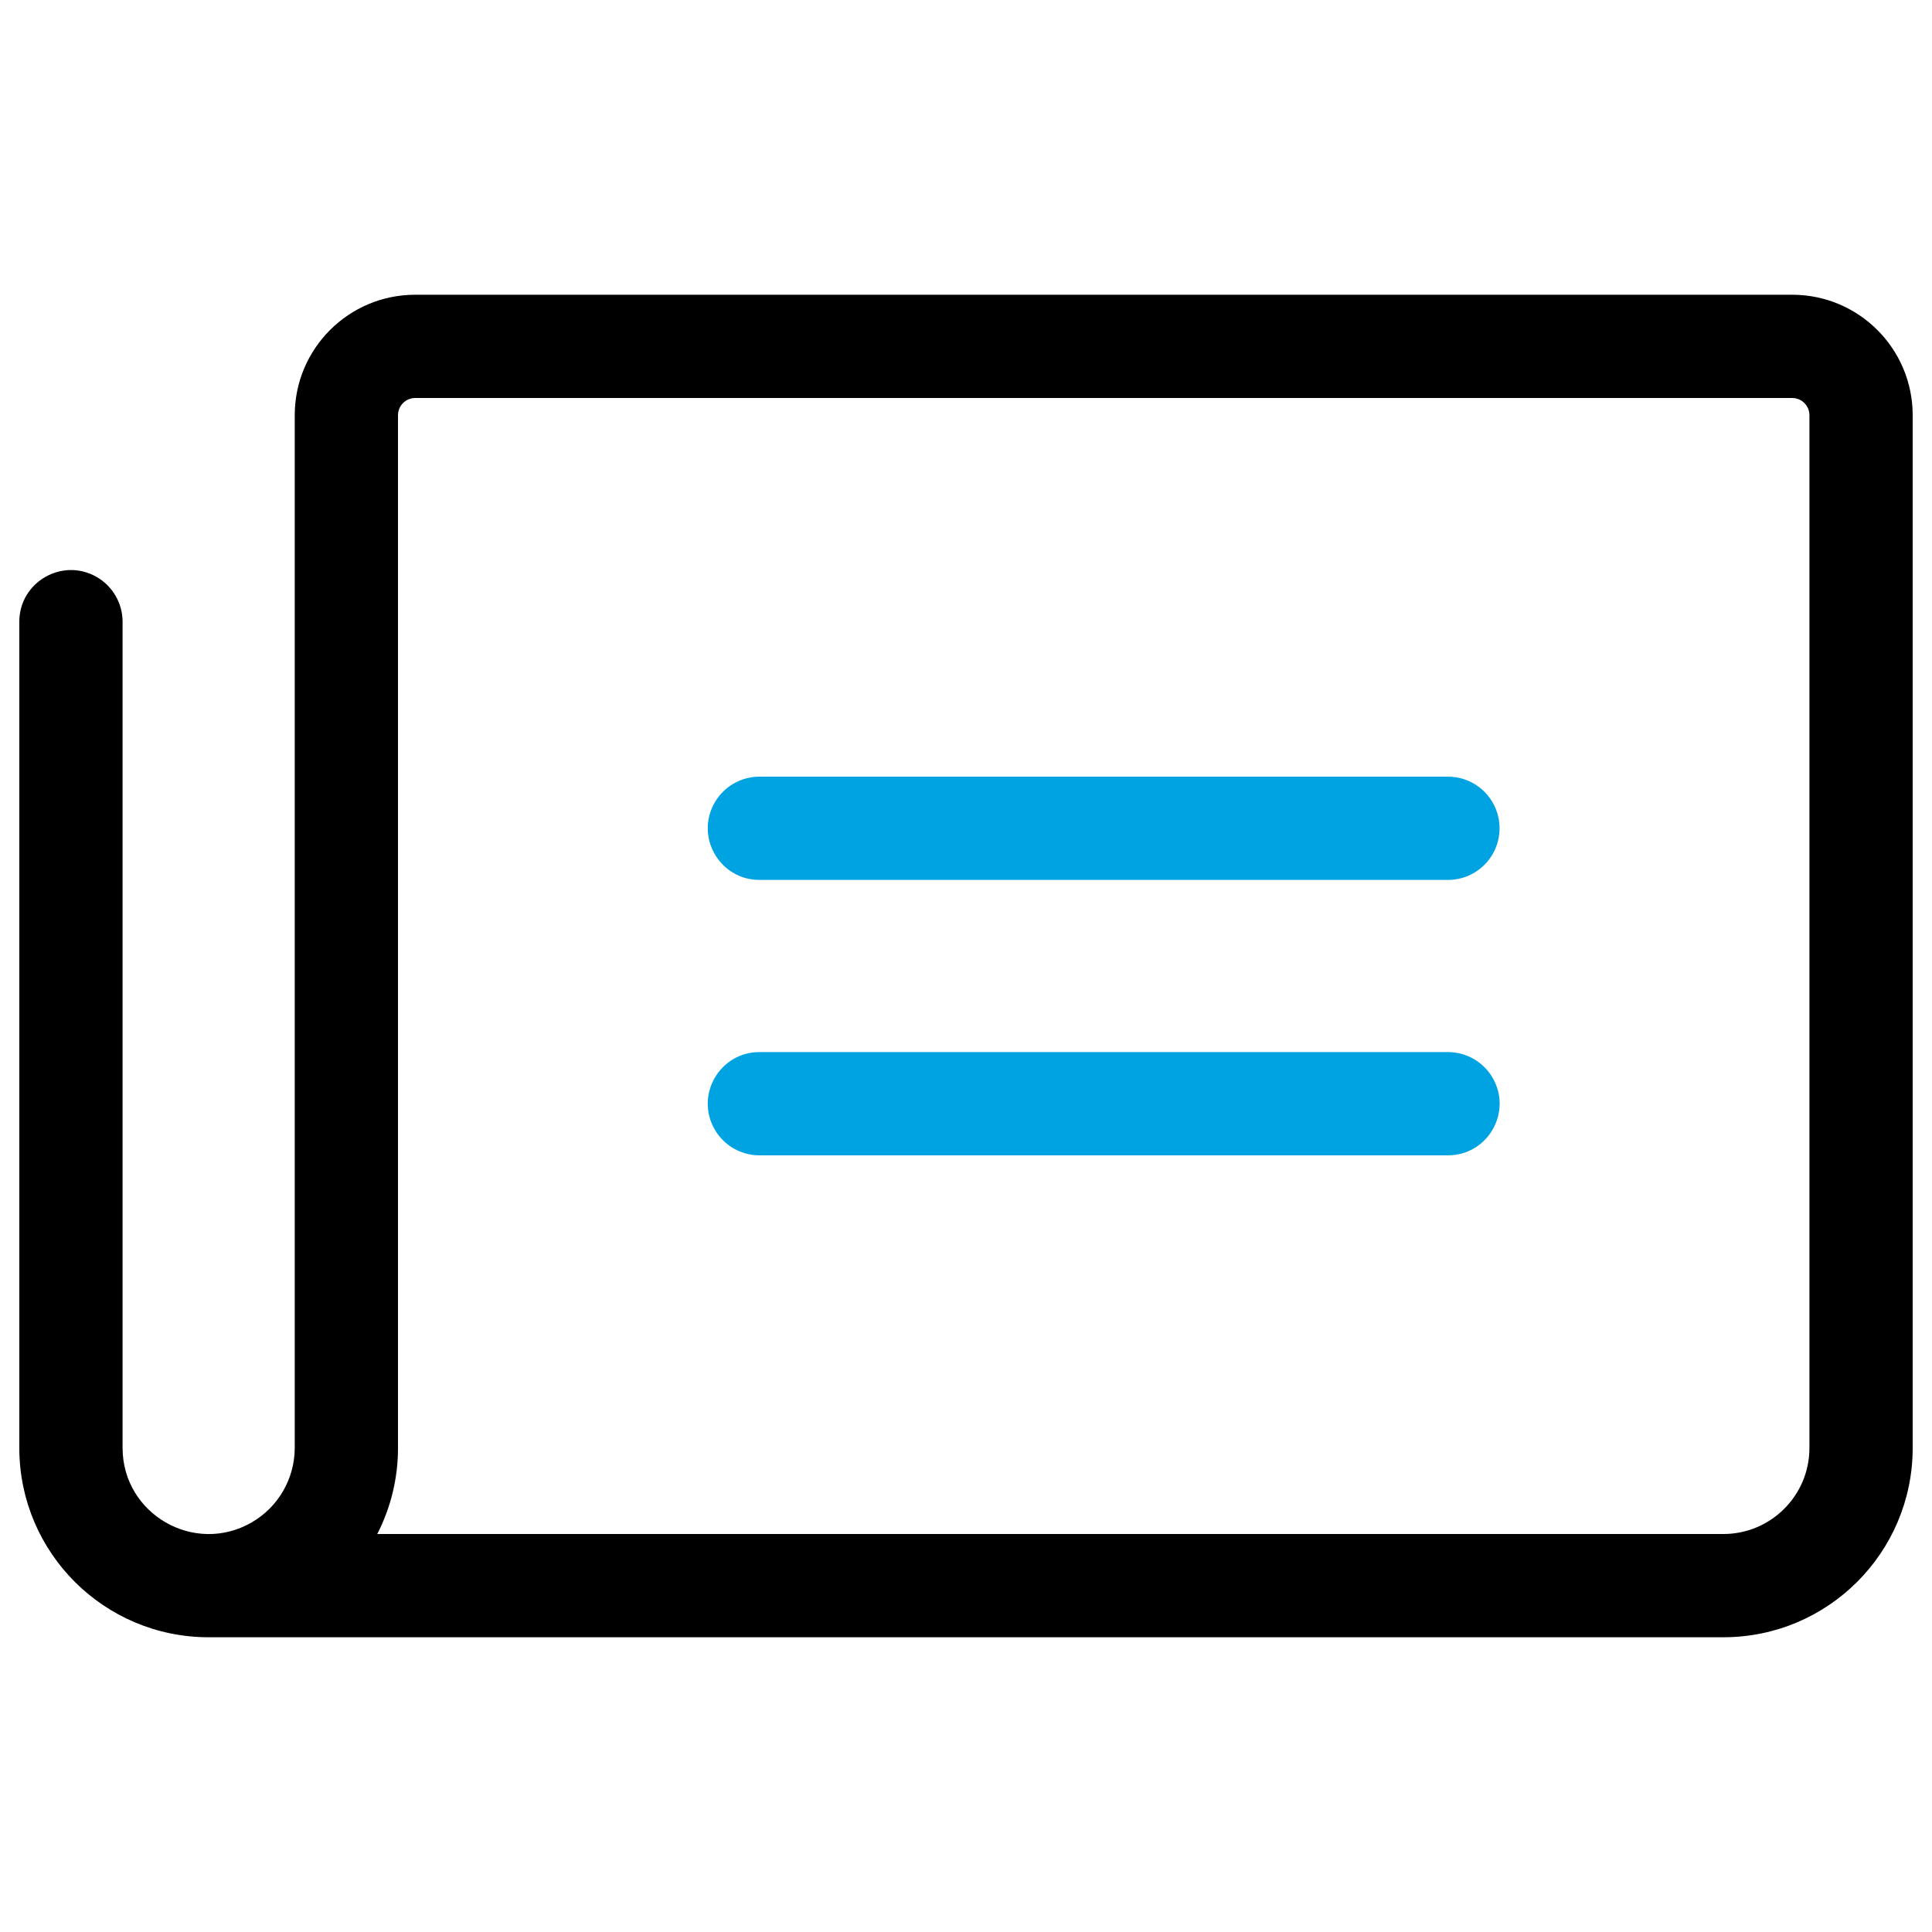 <svg width="36" height="36" viewBox="0 0 36 36" fill="none" xmlns="http://www.w3.org/2000/svg">
<g clip-path="url(#clip0_3109_9708)">
<path d="M35.64 7.737V26.98C35.64 28.929 34.06 30.508 32.112 30.508H3.888C1.945 30.508 0.368 28.938 0.36 26.995V11.585C0.36 10.845 1.162 10.382 1.803 10.752C2.101 10.924 2.284 11.242 2.284 11.585V26.98C2.286 28.215 3.623 28.985 4.691 28.367C5.186 28.081 5.491 27.552 5.492 26.98V7.737C5.492 6.497 6.497 5.492 7.737 5.492H33.395C34.635 5.492 35.64 6.497 35.64 7.737ZM33.716 7.737C33.716 7.56 33.572 7.416 33.395 7.416H7.737C7.56 7.416 7.416 7.56 7.416 7.737V26.98C7.417 27.538 7.284 28.088 7.03 28.584H32.112C32.998 28.584 33.716 27.866 33.716 26.98V7.737Z" fill="black"/>
<path d="M26.98 16.396C27.512 16.396 27.942 15.966 27.942 15.434C27.942 14.903 27.512 14.472 26.98 14.472H14.151C13.808 14.472 13.49 14.655 13.318 14.953C12.948 15.594 13.411 16.396 14.151 16.396H26.98Z" fill="#00A3E2"/>
<path d="M14.151 19.604H26.98C27.324 19.604 27.642 19.787 27.814 20.085C28.184 20.726 27.721 21.528 26.98 21.528H14.151C13.807 21.528 13.49 21.345 13.318 21.047C12.948 20.405 13.411 19.604 14.151 19.604Z" fill="#00A3E2"/>
</g>
<defs>
<clipPath id="clip0_3109_9708">
<rect width="36" height="36" fill="white"/>
</clipPath>
</defs>
</svg>
